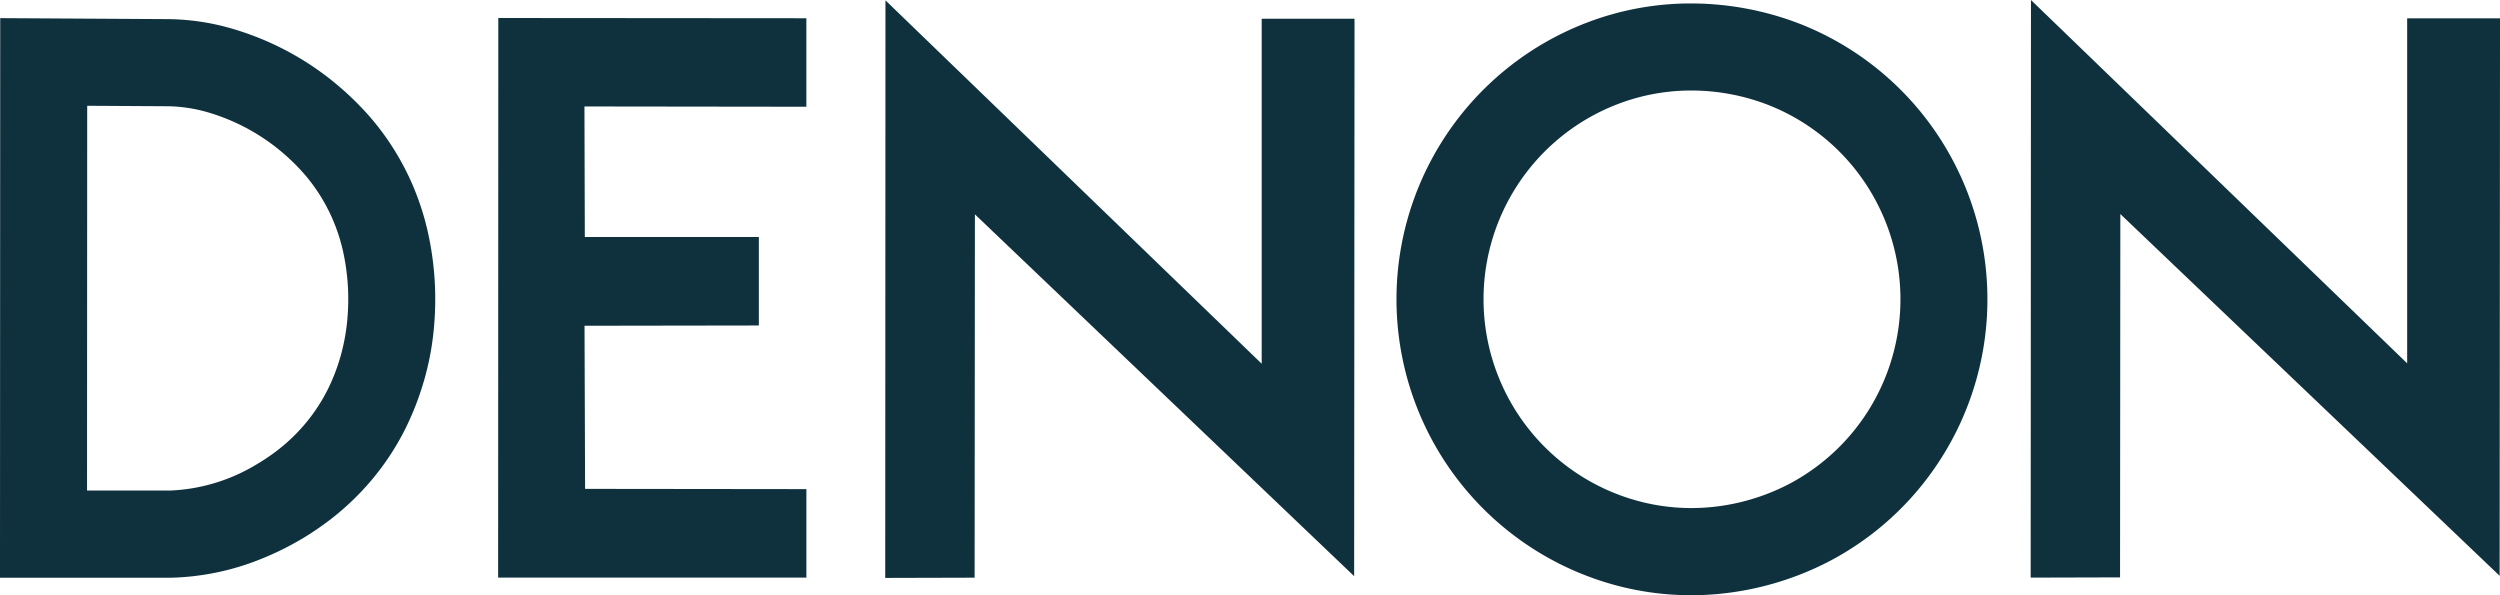 <svg xmlns="http://www.w3.org/2000/svg" width="185" height="44.048" viewBox="0 0 185 44.048">
  <g id="Group_6138" data-name="Group 6138" transform="translate(-868 -3572.476)">
    <path id="Path_18" data-name="Path 18" d="M263.967,400.589l-22.8-.018-.013,41.411h22.811v-6.548l-16.376-.019-.042-12.07,12.9-.02v-6.549H247.568l-.027-9.659,16.422.021,0-6.549Z" transform="translate(663.708 3173.237)" fill="#0f313d" fill-rule="evenodd"/>
    <path id="Path_19" data-name="Path 19" d="M234.453,413.124a19.671,19.671,0,0,0-1.582-3.014,18.948,18.948,0,0,0-2.142-2.754,22.067,22.067,0,0,0-2.85-2.561,21.424,21.424,0,0,0-6.984-3.468,17.482,17.482,0,0,0-4.722-.673h0l-12.322-.073-.017,41.411,12.594,0h0a19,19,0,0,0,6.994-1.5,21.406,21.406,0,0,0,4.935-2.868,19.685,19.685,0,0,0,3.084-2.991,19.323,19.323,0,0,0,2.353-3.593,21.348,21.348,0,0,0,1.493-3.9,20.453,20.453,0,0,0,.658-3.643,22.819,22.819,0,0,0-.452-7.1,19.825,19.825,0,0,0-1.041-3.272Zm-4.915,9.758a14.887,14.887,0,0,1-.461,2.573,14.279,14.279,0,0,1-1.009,2.646,13,13,0,0,1-1.581,2.413,13.226,13.226,0,0,1-2.07,2.009,14.969,14.969,0,0,1-1.658,1.118,13.356,13.356,0,0,1-6.383,1.9h-6.1l.012-28.474,5.85.034h0a11.112,11.112,0,0,1,3,.426A15.066,15.066,0,0,1,224,409.94a15.668,15.668,0,0,1,1.982,1.771,12.817,12.817,0,0,1,1.459,1.863,13.142,13.142,0,0,1,1.069,2.03,13.277,13.277,0,0,1,.709,2.228,16.387,16.387,0,0,1,.317,5.05Z" transform="translate(664.165 3173.237)" fill="#0f313d" fill-rule="evenodd"/>
    <path id="Path_20" data-name="Path 20" d="M383.934,400.591l0,25.53-27.839-26.886-.021,42.743,6.614-.018.021-26.887,28.068,26.771.028-41.253Z" transform="translate(662.196 3173.242)" fill="#0f313d" fill-rule="evenodd"/>
    <path id="Path_21" data-name="Path 21" d="M298.056,426.148l-27.839-26.886L270.2,442l6.615-.018.021-26.887L304.9,441.871l.028-41.253h-6.87l0,25.53Z" transform="translate(663.307 3173.242)" fill="#0f313d" fill-rule="evenodd"/>
    <path id="Path_22" data-name="Path 22" d="M350.312,412.213a21.84,21.84,0,0,0-11.831-11.2,22.384,22.384,0,0,0-8.066-1.523,21.5,21.5,0,0,0-7.754,1.428,21.916,21.916,0,0,0,2.094,41.61,21.5,21.5,0,0,0,7.859.64,22.371,22.371,0,0,0,7.872-2.329A21.76,21.76,0,0,0,347,435.706a21.937,21.937,0,0,0,3.314-23.493Zm-5.266,14.195a15.422,15.422,0,0,1-7.512,8.7,15.783,15.783,0,0,1-5.554,1.642,15.127,15.127,0,0,1-5.544-.451,15.464,15.464,0,0,1-1.478-29.358,15.158,15.158,0,0,1,5.471-1.008,15.766,15.766,0,0,1,5.691,1.075,15.4,15.4,0,0,1,8.348,7.9,15.471,15.471,0,0,1,.579,11.495Z" transform="translate(662.747 3173.241)" fill="#0f313d" fill-rule="evenodd"/>
  </g>
</svg>
